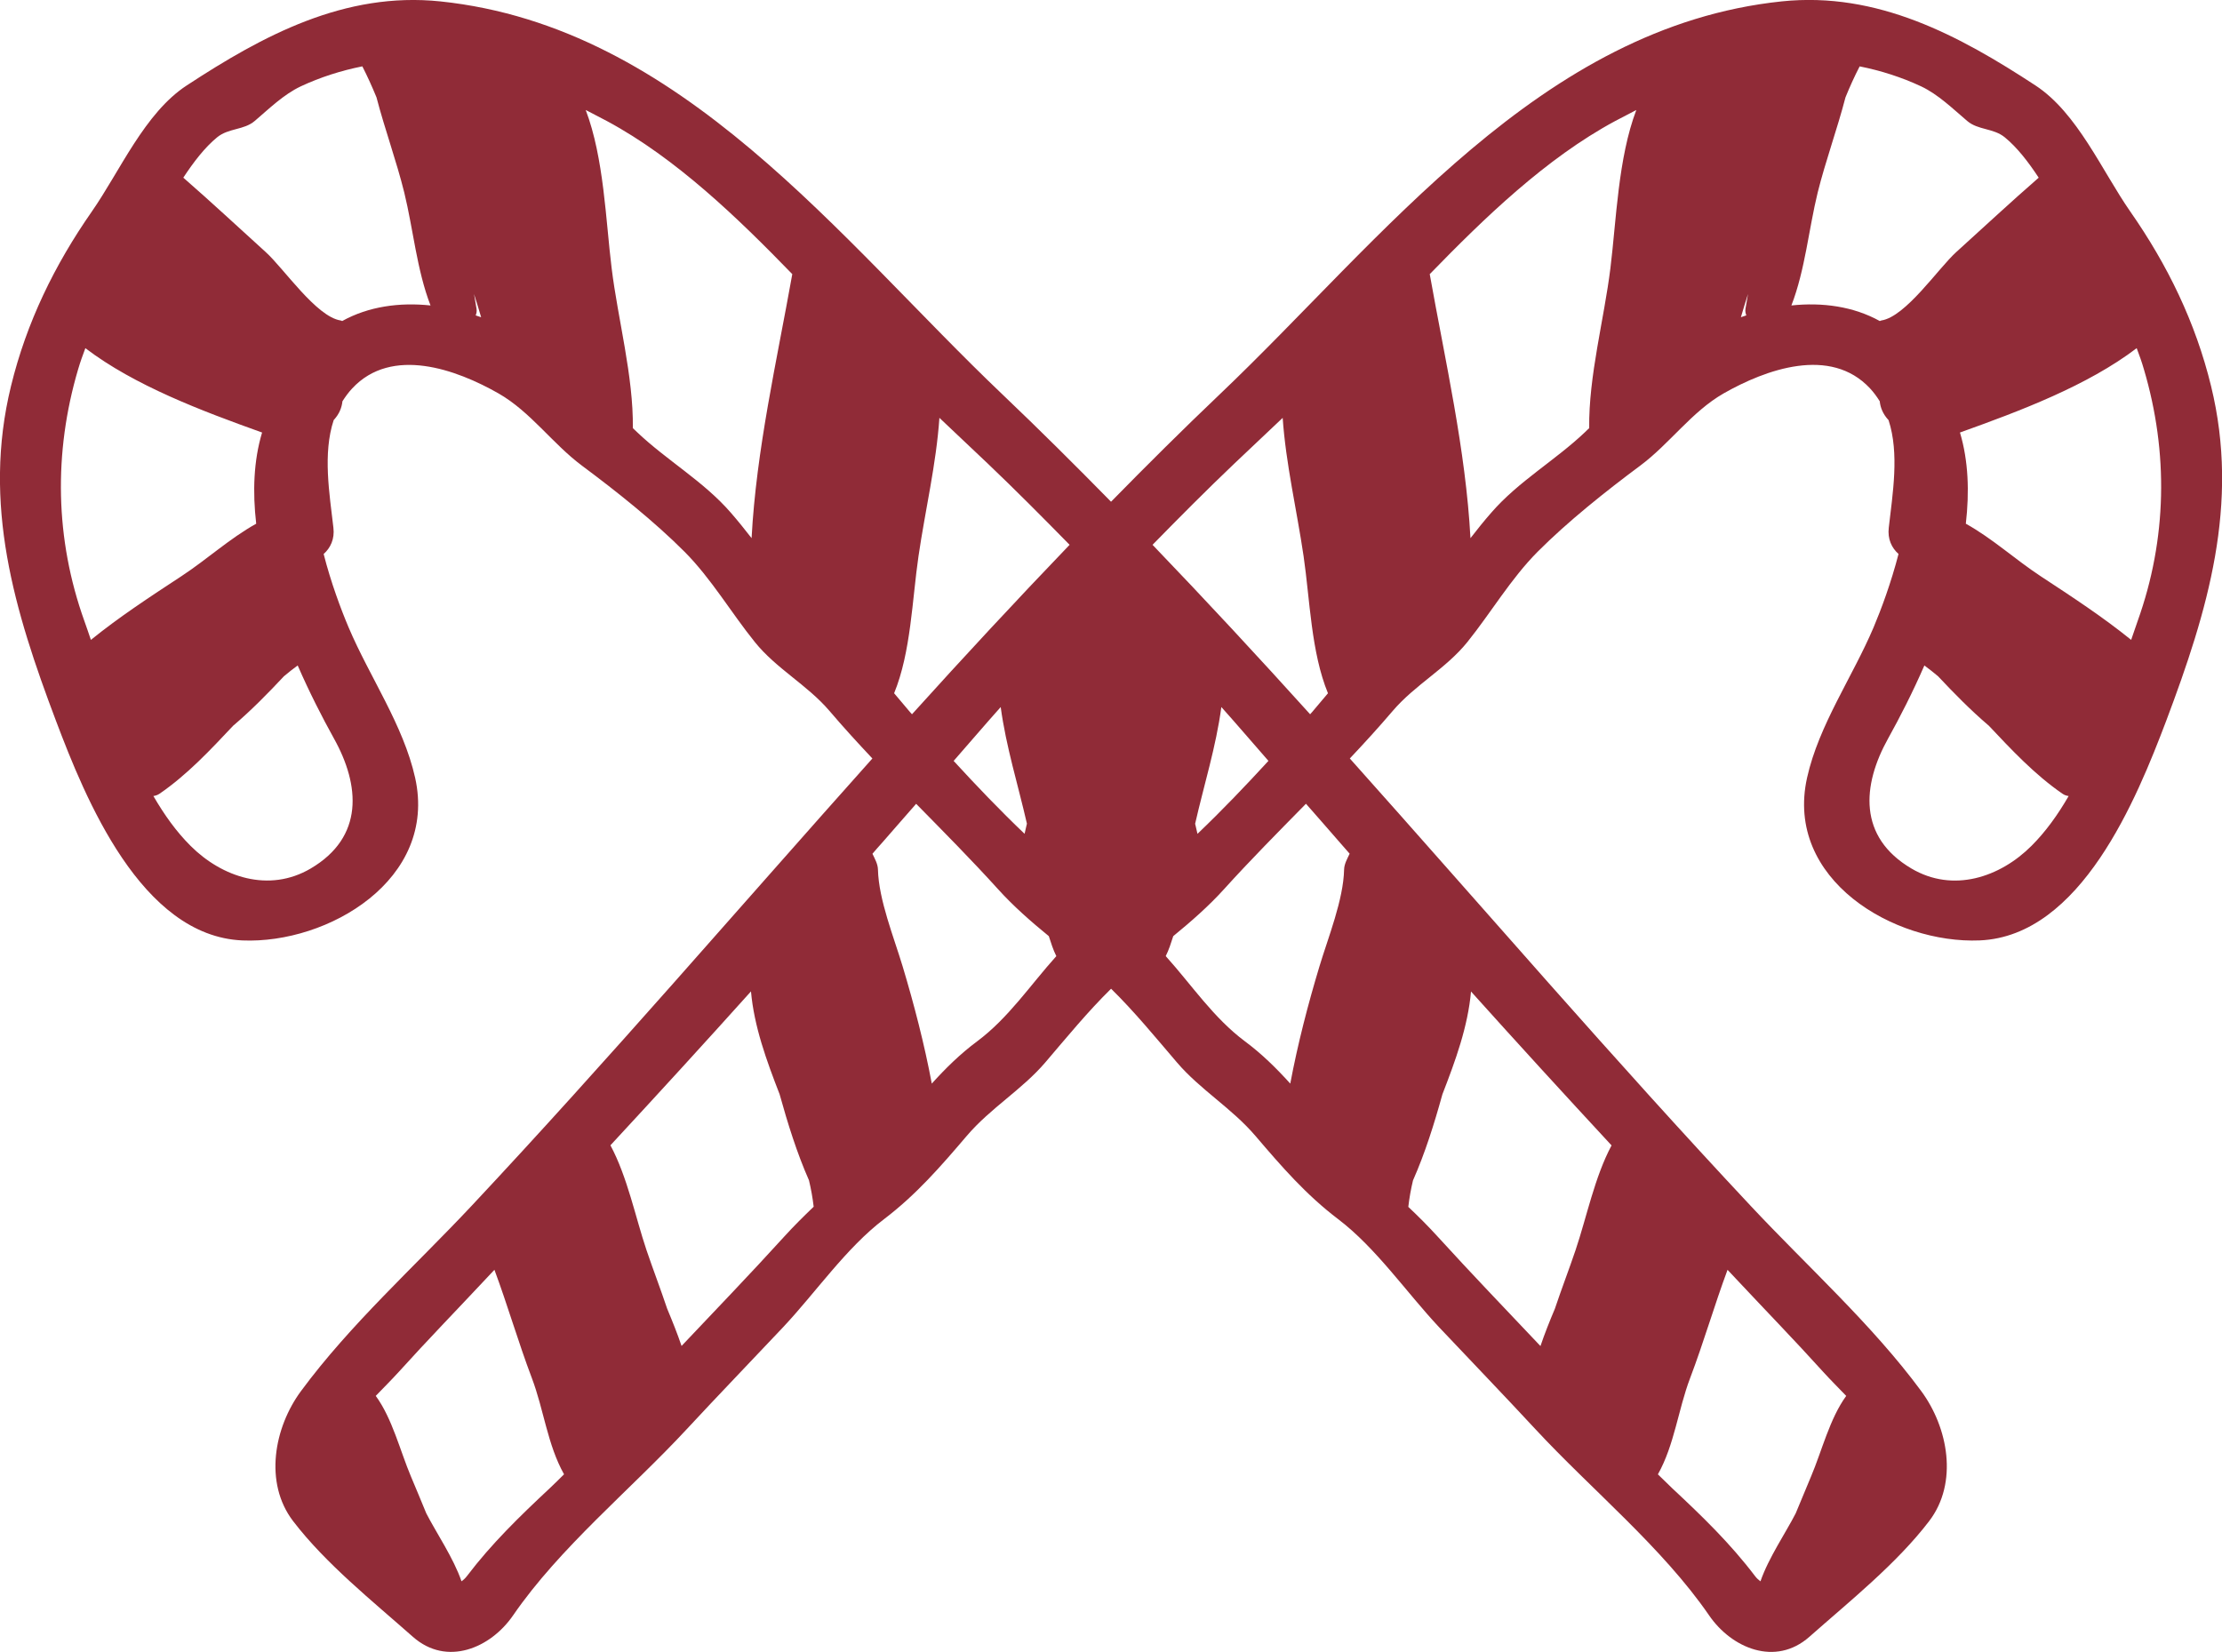 <svg version="1.1" id="图层_1" x="0px" y="0px" width="80.695px" height="60px" viewBox="0 0 80.695 60" enable-background="new 0 0 80.695 60" xml:space="preserve" xmlns="http://www.w3.org/2000/svg" xmlns:xlink="http://www.w3.org/1999/xlink" xmlns:xml="http://www.w3.org/XML/1998/namespace">
  <path fill="#902B37" d="M80.297,14.02c-0.562-2.306-1.576-4.391-2.932-6.335c-1.025-1.471-1.919-3.584-3.447-4.583
	c-2.767-1.812-5.736-3.414-9.211-3.052c-8.771,0.918-14.5,8.649-20.418,14.28c-1.338,1.273-2.647,2.576-3.94,3.894
	c-1.293-1.317-2.601-2.619-3.939-3.893c-5.918-5.63-11.648-13.362-20.417-14.28c-3.476-0.362-6.445,1.24-9.211,3.052
	c-1.53,0.999-2.424,3.112-3.449,4.583c-1.355,1.944-2.371,4.029-2.933,6.335c-1.051,4.295,0.125,8.171,1.633,12.161
	c1.064,2.817,3.092,7.819,6.77,7.977c3.104,0.132,7.097-2.208,6.273-5.909c-0.429-1.919-1.65-3.655-2.416-5.462
	c-0.279-0.659-0.641-1.625-0.906-2.665c0.247-0.22,0.404-0.544,0.354-0.955c-0.143-1.24-0.391-2.692,0.01-3.908
	c0.006-0.009,0.011-0.017,0.019-0.022c0.184-0.205,0.275-0.433,0.299-0.662c0.103-0.162,0.216-0.319,0.354-0.467
	c1.438-1.545,3.788-0.689,5.316,0.182c1.163,0.666,1.958,1.826,3.03,2.624c1.253,0.933,2.626,2.024,3.727,3.129
	c0.972,0.978,1.688,2.209,2.55,3.277c0.775,0.965,1.901,1.555,2.707,2.497c0.506,0.594,1.03,1.167,1.562,1.732
	c-4.846,5.423-9.588,10.947-14.559,16.253c-2.058,2.195-4.402,4.299-6.189,6.721c-0.979,1.322-1.354,3.332-0.29,4.726
	c1.184,1.548,2.894,2.914,4.354,4.206c1.229,1.083,2.817,0.411,3.637-0.783c1.697-2.468,4.271-4.566,6.313-6.77
	c1.154-1.244,2.335-2.467,3.5-3.704c1.182-1.259,2.283-2.873,3.657-3.916c1.17-0.89,2.053-1.908,3.005-3.025
	c0.859-1.009,2.003-1.675,2.852-2.668c0.786-0.921,1.539-1.841,2.389-2.677c0.851,0.836,1.604,1.756,2.392,2.678
	c0.848,0.993,1.989,1.659,2.85,2.668c0.953,1.117,1.836,2.137,3.006,3.025c1.373,1.043,2.478,2.658,3.656,3.916
	c1.166,1.236,2.346,2.46,3.5,3.705c2.041,2.201,4.615,4.301,6.313,6.769c0.818,1.194,2.408,1.866,3.638,0.783
	c1.461-1.292,3.172-2.658,4.354-4.206c1.066-1.395,0.689-3.402-0.289-4.725c-1.789-2.424-4.135-4.527-6.188-6.721
	c-4.973-5.307-9.715-10.832-14.562-16.255c0.532-0.564,1.057-1.139,1.563-1.733c0.805-0.942,1.93-1.532,2.707-2.497
	c0.858-1.068,1.578-2.3,2.549-3.277c1.1-1.104,2.473-2.196,3.727-3.129c1.072-0.798,1.867-1.958,3.029-2.624
	c1.529-0.871,3.879-1.727,5.318-0.182c0.137,0.147,0.25,0.305,0.352,0.467c0.023,0.229,0.115,0.457,0.299,0.662
	c0.008,0.006,0.015,0.014,0.021,0.022c0.397,1.216,0.149,2.668,0.008,3.908c-0.049,0.411,0.106,0.735,0.354,0.955
	c-0.268,1.04-0.627,2.006-0.905,2.665c-0.767,1.807-1.988,3.543-2.416,5.462c-0.824,3.701,3.168,6.041,6.272,5.909
	c3.679-0.157,5.703-5.159,6.771-7.977C80.172,22.191,81.348,18.315,80.297,14.02z M3.062,22.551c-1.062-2.97-1.12-6.106-0.225-9.137
	c0.077-0.263,0.169-0.518,0.263-0.768c1.788,1.362,4.229,2.28,6.418,3.064c-0.31,1.031-0.346,2.16-0.214,3.312
	c-0.984,0.551-1.771,1.286-2.721,1.91c-1.16,0.762-2.242,1.469-3.282,2.31C3.221,23.008,3.143,22.774,3.062,22.551z M12.125,26.819
	c0.953,1.707,1.101,3.582-0.841,4.727c-1.519,0.894-3.225,0.315-4.364-0.823c-0.516-0.513-0.957-1.132-1.35-1.81
	c0.076-0.01,0.152-0.034,0.227-0.085c1.008-0.693,1.842-1.588,2.679-2.477c0.005-0.005,0.011-0.01,0.019-0.014
	c0.644-0.55,1.236-1.154,1.817-1.774c0.162-0.136,0.326-0.267,0.499-0.392C11.237,25.148,11.7,26.053,12.125,26.819z M12.426,11.661
	c-0.021-0.008-0.033-0.019-0.056-0.021c-0.883-0.135-2.063-1.89-2.717-2.481C8.652,8.25,7.671,7.338,6.657,6.453
	c0.375-0.569,0.778-1.096,1.23-1.467c0.416-0.338,0.974-0.257,1.366-0.594c0.521-0.444,1.044-0.959,1.671-1.256
	c0.711-0.332,1.464-0.572,2.235-0.726c0.188,0.369,0.358,0.747,0.514,1.126c0.303,1.163,0.725,2.312,1.008,3.457
	c0.322,1.311,0.456,2.817,0.954,4.102C14.512,10.977,13.387,11.128,12.426,11.661z M17.275,11.456
	c0.027-0.069,0.046-0.145,0.031-0.237c-0.027-0.182-0.062-0.36-0.091-0.538c0.092,0.279,0.175,0.56,0.258,0.842
	C17.408,11.5,17.342,11.477,17.275,11.456z M27.295,19.547c-0.245-0.313-0.493-0.626-0.759-0.93
	c-0.989-1.139-2.322-1.894-3.405-2.925c-0.047-0.048-0.102-0.095-0.148-0.141c0.023-1.89-0.544-3.954-0.771-5.816
	c-0.214-1.727-0.277-3.994-0.941-5.74c0.261,0.133,0.517,0.267,0.771,0.402c2.514,1.353,4.76,3.528,6.731,5.56
	C28.212,13.103,27.464,16.346,27.295,19.547z M19.971,54.051c-1.092,1.021-2.109,2.006-3.011,3.193
	c-0.066,0.087-0.132,0.145-0.2,0.193c-0.286-0.84-0.923-1.773-1.279-2.469c-0.188-0.453-0.372-0.904-0.557-1.338
	c-0.39-0.922-0.677-2.107-1.278-2.928c0.277-0.288,0.563-0.572,0.831-0.866c1.034-1.146,2.111-2.253,3.165-3.38
	c0.106-0.109,0.21-0.221,0.314-0.334c0.48,1.289,0.869,2.641,1.358,3.93c0.439,1.159,0.568,2.424,1.17,3.498
	C20.316,53.719,20.144,53.887,19.971,54.051z M28.499,44.896c-1.229,1.353-2.492,2.666-3.747,3.992
	c-0.154-0.453-0.337-0.908-0.523-1.353c-0.246-0.733-0.524-1.459-0.752-2.132c-0.402-1.196-0.689-2.646-1.308-3.803
	c1.715-1.852,3.418-3.713,5.104-5.59c0.113,1.275,0.563,2.508,1.039,3.734c0.299,1.074,0.63,2.137,1.067,3.127
	c0.076,0.316,0.133,0.637,0.171,0.96C29.189,44.177,28.835,44.527,28.499,44.896z M35.481,37.828
	c-0.611,0.454-1.142,0.977-1.642,1.531c-0.268-1.434-0.646-2.885-1.056-4.25c-0.318-1.06-0.873-2.426-0.899-3.527
	c-0.005-0.201-0.112-0.387-0.2-0.571c0.114-0.136,0.232-0.268,0.35-0.399c0.409-0.476,0.827-0.941,1.237-1.416
	c1.002,1.02,2.009,2.034,2.974,3.101c0.557,0.616,1.192,1.173,1.844,1.706c0.081,0.25,0.159,0.501,0.273,0.726
	C37.418,35.777,36.627,36.975,35.481,37.828z M34.633,27.638c0.571-0.651,1.133-1.311,1.709-1.956
	c0.194,1.44,0.626,2.81,0.952,4.235c-0.026,0.123-0.06,0.246-0.085,0.369C36.312,29.431,35.458,28.537,34.633,27.638z M33.12,25.944
	c-0.024-0.028-0.051-0.056-0.075-0.084c-0.195-0.227-0.384-0.454-0.574-0.68c0.612-1.489,0.656-3.412,0.885-4.976
	c0.245-1.677,0.644-3.34,0.76-5.027c0.59,0.557,1.179,1.114,1.763,1.668c1.01,0.962,1.99,1.95,2.965,2.944
	C36.904,21.81,34.998,23.863,33.12,25.944z M61.38,50.053c0.49-1.289,0.879-2.641,1.358-3.93c0.105,0.113,0.21,0.225,0.314,0.334
	c1.055,1.127,2.131,2.234,3.166,3.38c0.268,0.294,0.553,0.578,0.83,0.866c-0.599,0.82-0.886,2.006-1.278,2.928
	c-0.184,0.434-0.367,0.885-0.557,1.338c-0.355,0.694-0.992,1.629-1.279,2.469c-0.067-0.049-0.133-0.106-0.199-0.193
	c-0.901-1.188-1.92-2.174-3.012-3.193c-0.172-0.164-0.344-0.332-0.514-0.5C60.812,52.477,60.94,51.212,61.38,50.053z M51.315,42.875
	c0.438-0.99,0.771-2.053,1.068-3.127c0.477-1.229,0.926-2.459,1.039-3.734c1.686,1.877,3.389,3.738,5.104,5.59
	c-0.616,1.155-0.903,2.605-1.307,3.803c-0.227,0.673-0.506,1.398-0.752,2.132c-0.188,0.444-0.369,0.899-0.523,1.353
	c-1.256-1.328-2.519-2.642-3.748-3.992c-0.336-0.368-0.688-0.721-1.051-1.063C51.182,43.512,51.239,43.191,51.315,42.875z
	 M44.819,16.846c0.584-0.554,1.173-1.111,1.763-1.668c0.117,1.688,0.514,3.351,0.76,5.027c0.229,1.563,0.271,3.486,0.885,4.976
	c-0.19,0.226-0.379,0.453-0.574,0.68c-0.023,0.027-0.051,0.055-0.074,0.083c-1.878-2.081-3.783-4.134-5.723-6.155
	C42.829,18.794,43.81,17.807,44.819,16.846z M46.065,27.637c-0.826,0.9-1.68,1.794-2.577,2.65c-0.025-0.123-0.06-0.245-0.085-0.367
	c0.325-1.427,0.759-2.797,0.952-4.239C44.932,26.326,45.494,26.986,46.065,27.637z M48.813,31.581
	c-0.024,1.103-0.58,2.469-0.897,3.526c-0.412,1.365-0.789,2.817-1.058,4.252c-0.502-0.555-1.03-1.077-1.642-1.532
	c-1.146-0.854-1.937-2.05-2.881-3.099c0.114-0.225,0.193-0.476,0.273-0.725c0.651-0.533,1.288-1.091,1.846-1.708
	c0.965-1.067,1.972-2.081,2.974-3.101c0.41,0.473,0.828,0.938,1.236,1.414c0.116,0.134,0.233,0.266,0.35,0.4
	C48.926,31.195,48.819,31.38,48.813,31.581z M58.485,9.736c-0.229,1.862-0.795,3.927-0.771,5.816
	c-0.049,0.046-0.103,0.093-0.148,0.141c-1.084,1.031-2.416,1.786-3.405,2.925c-0.267,0.304-0.515,0.616-0.759,0.93
	c-0.171-3.202-0.919-6.445-1.479-9.59c1.973-2.031,4.219-4.207,6.731-5.56c0.257-0.136,0.513-0.27,0.771-0.402
	C58.762,5.742,58.699,8.01,58.485,9.736z M63.42,11.455c-0.066,0.021-0.133,0.044-0.197,0.067c0.083-0.281,0.167-0.562,0.258-0.842
	c-0.028,0.178-0.063,0.356-0.092,0.538C63.375,11.311,63.393,11.386,63.42,11.455z M68.324,11.64
	c-0.021,0.003-0.033,0.014-0.056,0.021c-0.961-0.533-2.086-0.685-3.211-0.566c0.498-1.284,0.633-2.791,0.955-4.102
	c0.285-1.145,0.707-2.294,1.009-3.456c0.154-0.379,0.324-0.757,0.515-1.126c0.771,0.153,1.522,0.394,2.233,0.726
	c0.627,0.297,1.148,0.812,1.672,1.256c0.394,0.337,0.949,0.256,1.365,0.594c0.453,0.371,0.857,0.897,1.232,1.467
	c-1.017,0.886-1.996,1.798-2.998,2.705C70.389,9.751,69.207,11.506,68.324,11.64z M73.777,30.723
	c-1.141,1.141-2.846,1.719-4.362,0.823c-1.941-1.145-1.795-3.02-0.843-4.727c0.426-0.766,0.889-1.671,1.314-2.647
	c0.172,0.125,0.336,0.256,0.498,0.392c0.582,0.62,1.176,1.225,1.818,1.774c0.008,0.004,0.014,0.009,0.018,0.014
	c0.838,0.889,1.672,1.783,2.68,2.477c0.072,0.051,0.148,0.075,0.226,0.085C74.734,29.592,74.291,30.211,73.777,30.723z
	 M77.634,22.551c-0.08,0.224-0.158,0.457-0.238,0.691c-1.041-0.841-2.123-1.548-3.283-2.31c-0.948-0.624-1.735-1.359-2.721-1.91
	c0.132-1.152,0.095-2.281-0.213-3.312c2.189-0.784,4.629-1.702,6.418-3.064c0.094,0.25,0.187,0.505,0.262,0.768
	C78.755,16.444,78.697,19.581,77.634,22.551z" class="color c1"/>
</svg>